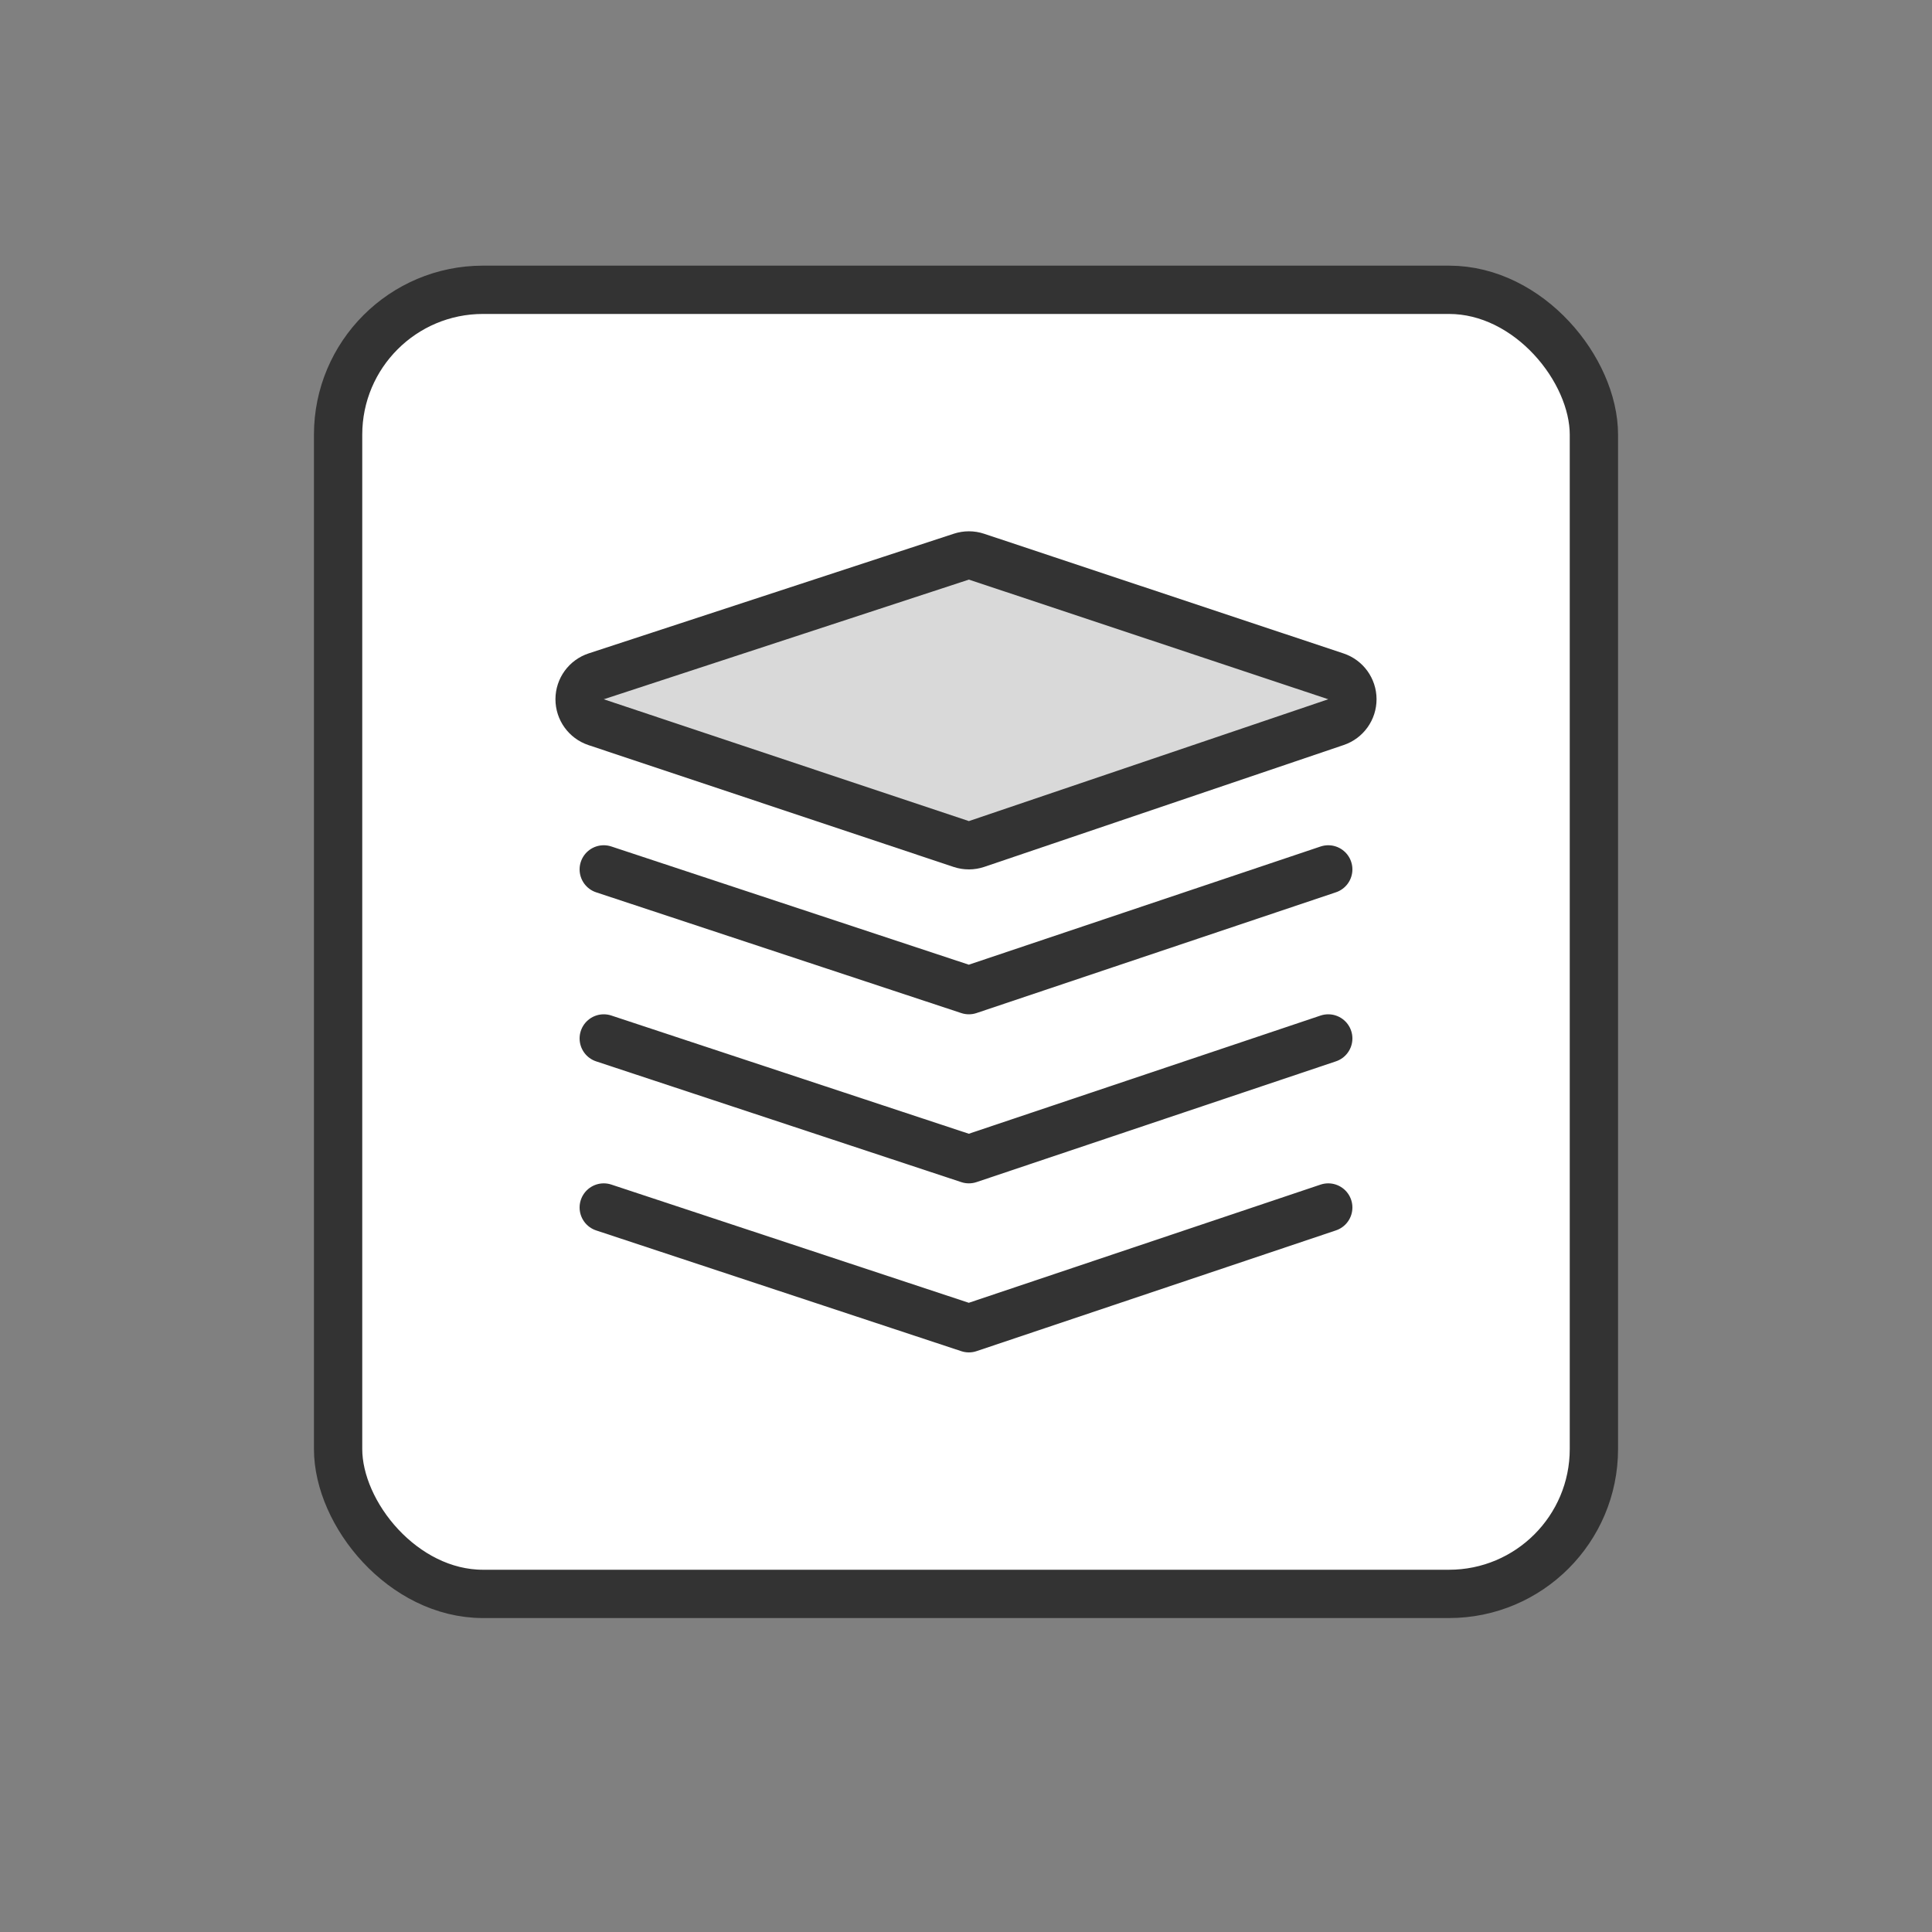 <svg width="80" height="80" viewBox="0 0 80 80" fill="none" xmlns="http://www.w3.org/2000/svg">
<rect x="0" y="0" width="80" height="80" fill="#808080" stroke="none"/>
<rect x="14" y="12" width="52" height="54" rx="6" fill="white" stroke="#333333" stroke-width="2" stroke-linecap="round" stroke-linejoin="round"/>
<path d="M55.321 29.902C55.728 29.764 56.001 29.382 56 28.952C55.999 28.523 55.724 28.142 55.316 28.006L40.435 23.051C40.232 22.983 40.012 22.983 39.808 23.05L24.689 28.005C24.279 28.139 24.001 28.521 24 28.952C23.999 29.384 24.274 29.767 24.683 29.904L39.803 34.949C40.01 35.018 40.234 35.017 40.44 34.947L55.321 29.902Z" fill="#D9D9D9" stroke="#333333" stroke-width="2" stroke-linecap="round" stroke-linejoin="round"/>
<path d="M55 36L40.119 41L25 36" stroke="#333333" stroke-width="2" stroke-linecap="round" stroke-linejoin="round"/>
<path d="M55 43L40.119 48L25 43" stroke="#333333" stroke-width="2" stroke-linecap="round" stroke-linejoin="round"/>
<path d="M55 50L40.119 55L25 50" stroke="#333333" stroke-width="2" stroke-linecap="round" stroke-linejoin="round"/>
</svg>
